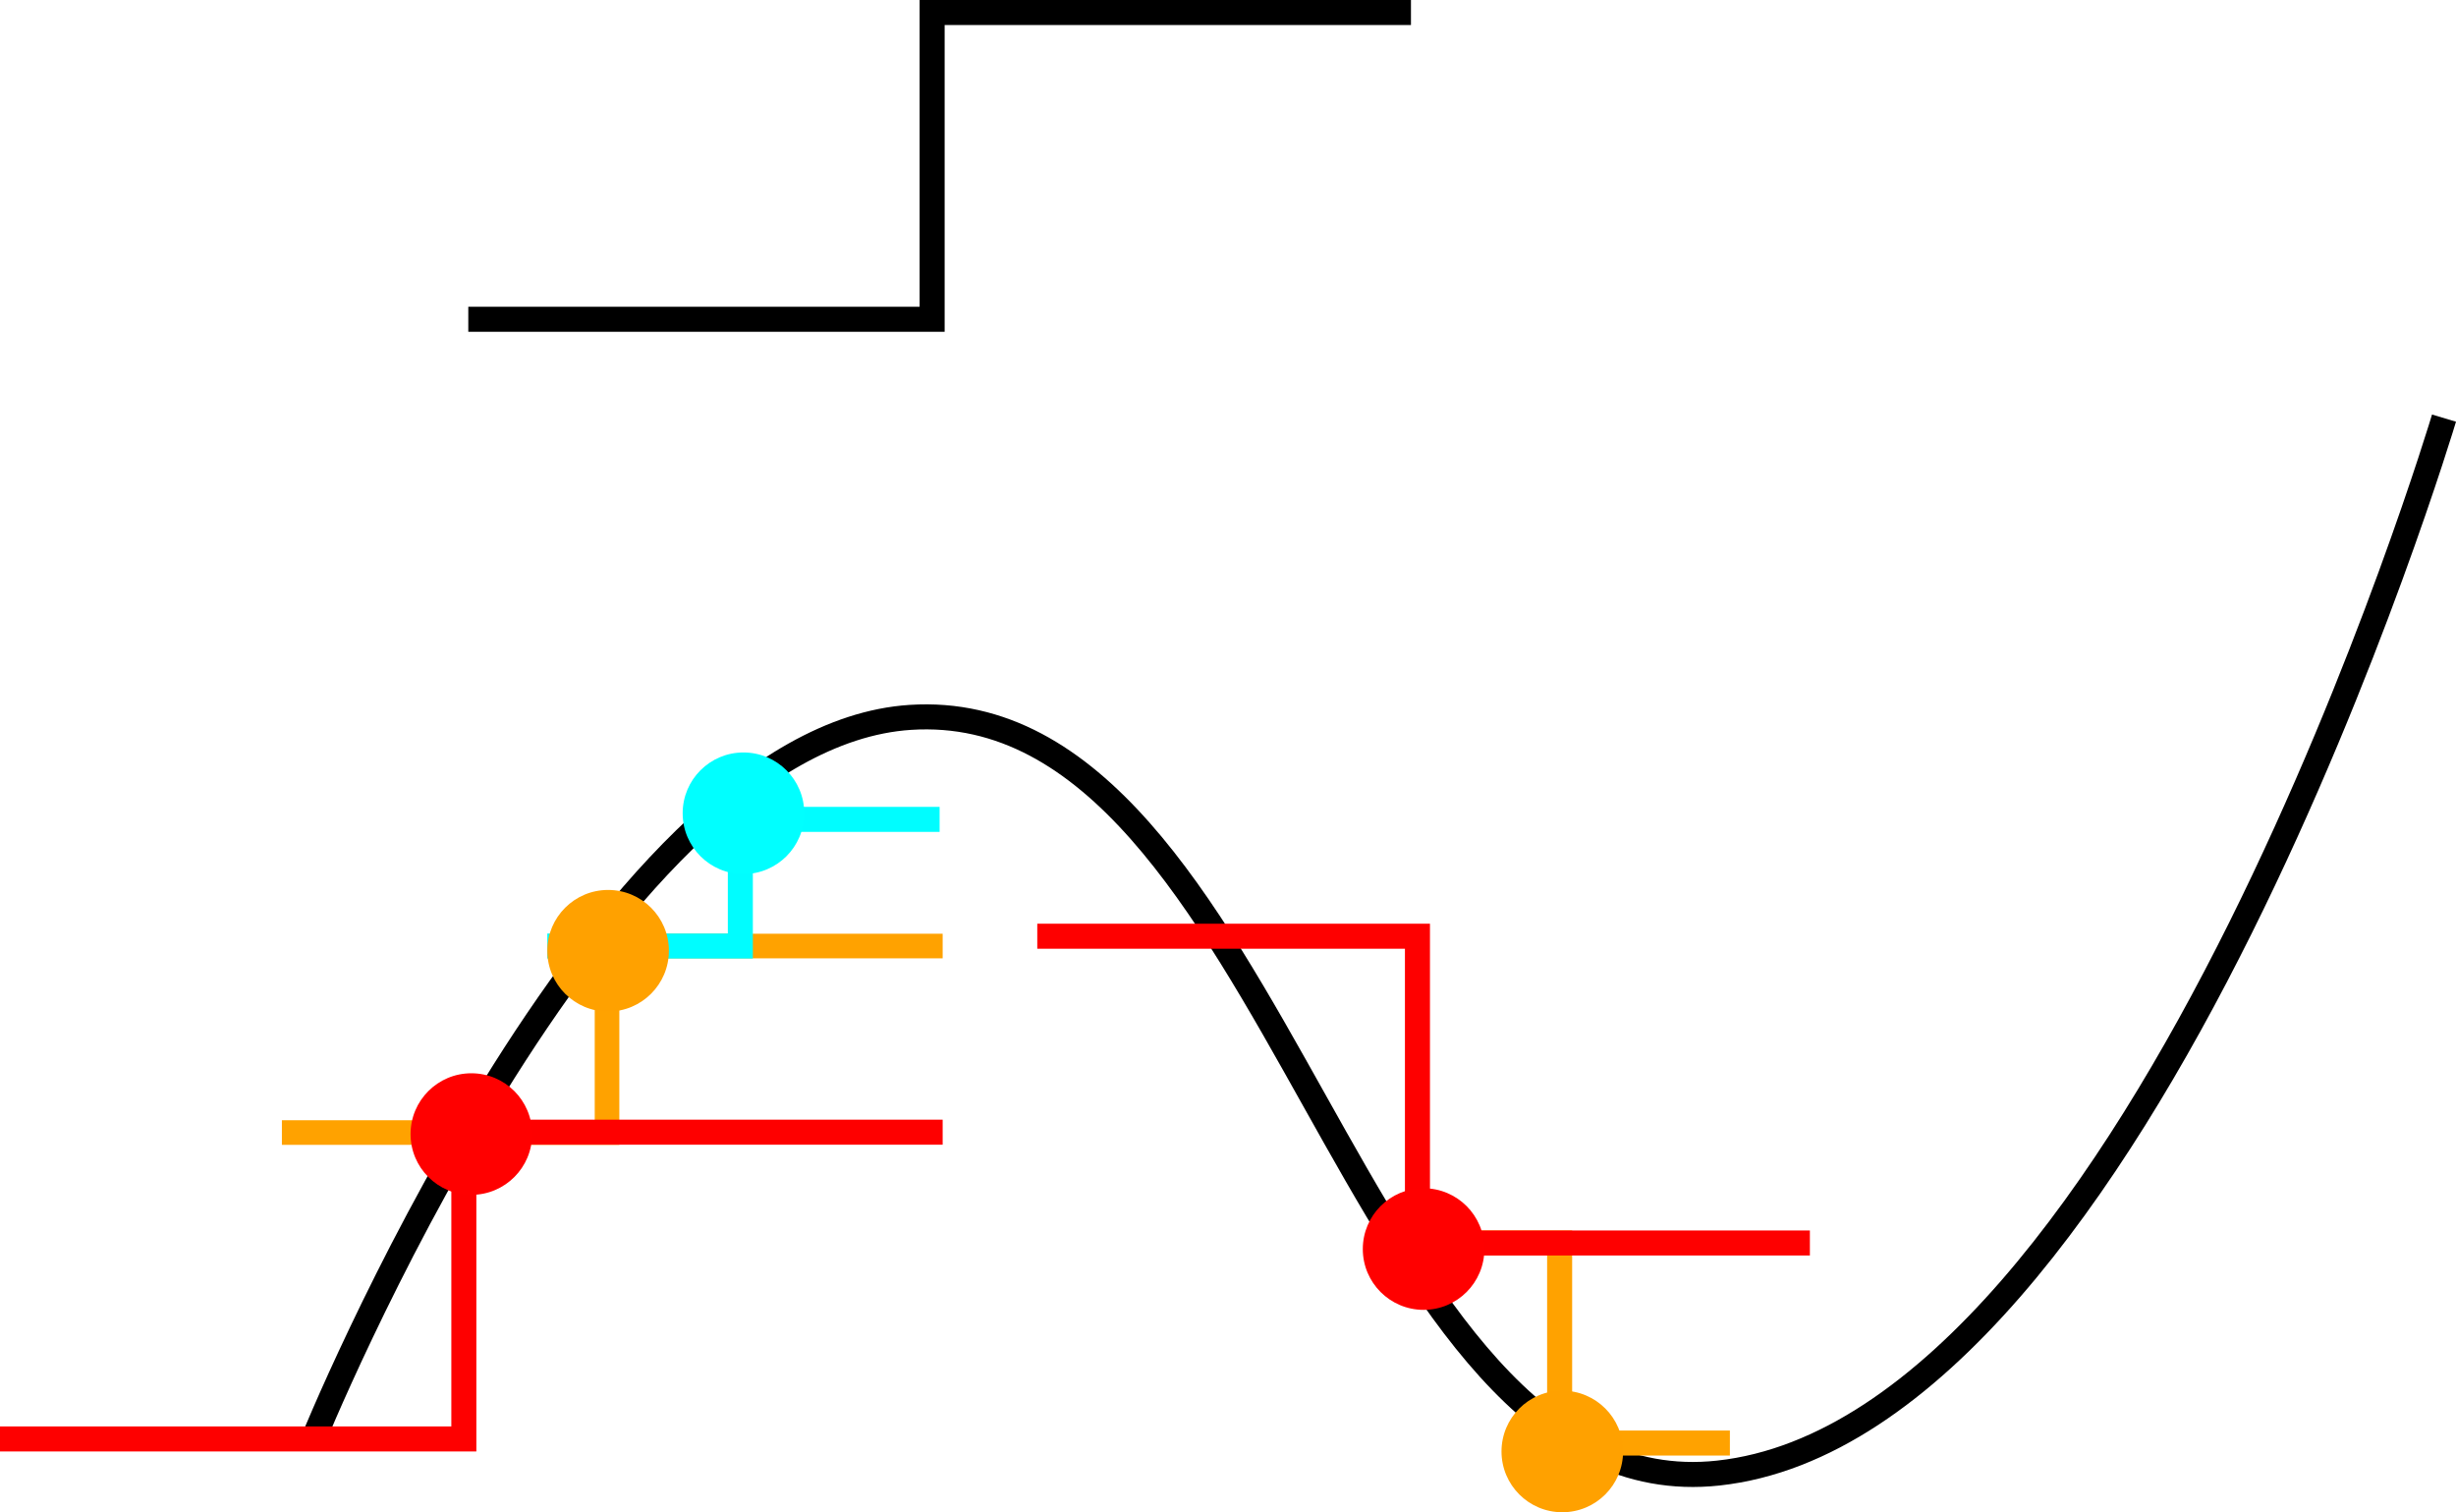 <?xml version="1.0" encoding="UTF-8" standalone="no"?>
<!-- Created with Inkscape (http://www.inkscape.org/) -->

<svg
   width="75.59mm"
   height="46.54mm"
   viewBox="0 0 75.59 46.54"
   version="1.1"
   id="svg1"
   inkscape:version="1.3.2 (091e20e, 2023-11-25)"
   sodipodi:docname="function_approximation.svg"
   xmlns:inkscape="http://www.inkscape.org/namespaces/inkscape"
   xmlns:sodipodi="http://sodipodi.sourceforge.net/DTD/sodipodi-0.dtd"
   xmlns="http://www.w3.org/2000/svg"
   xmlns:svg="http://www.w3.org/2000/svg">
  <sodipodi:namedview
     id="namedview1"
     pagecolor="#ffffff"
     bordercolor="#000000"
     borderopacity="0.25"
     inkscape:showpageshadow="2"
     inkscape:pageopacity="0.0"
     inkscape:pagecheckerboard="0"
     inkscape:deskcolor="#d1d1d1"
     inkscape:document-units="mm"
     inkscape:zoom="2"
     inkscape:cx="267.5"
     inkscape:cy="0.25"
     inkscape:window-width="1632"
     inkscape:window-height="1212"
     inkscape:window-x="48"
     inkscape:window-y="25"
     inkscape:window-maximized="0"
     inkscape:current-layer="layer1" />
  <defs
     id="defs1" />
  <g
     inkscape:label="Layer 1"
     inkscape:groupmode="layer"
     id="layer1"
     transform="translate(-9.746,-21.211)">
    <path
       style="fill:none;stroke:#000000;stroke-width:0.77"
       d="m 19.342,65.625 c 0,0 8.791,-21.712 18.421,-22.336 11.326,-0.733 13.585,24.482 24.868,23.257 13.059,-1.418 22.336,-32.467 22.336,-32.467"
       id="path1"
       sodipodi:nodetypes="cssc" />
    <path
       style="fill:none;stroke:#ffa200;stroke-width:0.757;stroke-dasharray:none;stroke-opacity:1"
       d="M 18.422,56.066 H 28.429 V 50.326 h 10.33"
       id="path3-0" />
    <path
       style="fill:none;stroke:#ffa200;stroke-width:0.77;stroke-dasharray:none;stroke-opacity:1"
       d="m 52.672,59.465 h 5.076 v 6.157 h 5.24"
       id="path3-0-2" />
    <path
       style="fill:none;stroke:#000000;stroke-width:0.77"
       d="m 24.159,31.037 h 14.276 v -9.441 h 14.737"
       id="path3-9" />
    <path
       style="fill:none;stroke:#00fdff;stroke-width:0.77;stroke-dasharray:none;stroke-opacity:1"
       d="m 26.591,50.326 h 5.941 v -3.898 h 6.133"
       id="path3-9-6" />
    <path
       style="fill:none;stroke:#fe0000;stroke-width:0.77;stroke-opacity:1"
       d="M 9.746,65.496 H 24.022 v -9.441 h 14.737"
       id="path3-98" />
    <circle
       style="fill:#ff0000;fill-opacity:1;stroke:none;stroke-width:0.77;stroke-opacity:1"
       id="path4-1"
       cx="24.253"
       cy="56.113"
       r="1.871" />
    <circle
       style="fill:#ffa100;fill-opacity:1;stroke:none;stroke-width:0.77;stroke-opacity:1"
       id="path4-1-1"
       cx="28.462"
       cy="50.471"
       r="1.871" />
    <circle
       style="fill:#ffa100;fill-opacity:1;stroke:none;stroke-width:0.77;stroke-opacity:1"
       id="path4-1-1-0"
       cx="57.83"
       cy="65.881"
       r="1.871" />
    <path
       style="fill:none;stroke:#fe0000;stroke-width:0.77;stroke-dasharray:none;stroke-opacity:1"
       d="m 41.671,50.024 h 11.701 v 9.441 h 12.078"
       id="path3-98-0" />
    <circle
       style="fill:#00ffff;fill-opacity:1;stroke:none;stroke-width:0.77;stroke-opacity:1"
       id="path4-1-6"
       cx="32.628"
       cy="46.24"
       r="1.871" />
    <circle
       style="fill:#ff0000;fill-opacity:1;stroke:none;stroke-width:0.77;stroke-opacity:1"
       id="path4-1-3"
       cx="53.561"
       cy="59.652"
       r="1.871" />
    <path
       style="fill:#ffa100;fill-opacity:1;stroke:none;stroke-width:0.77;stroke-dasharray:3.08, 0.77;stroke-dashoffset:0;stroke-opacity:1"
       d="m 21.241,22.57 29.013,0.385"
       id="path4" />
  </g>
</svg>
